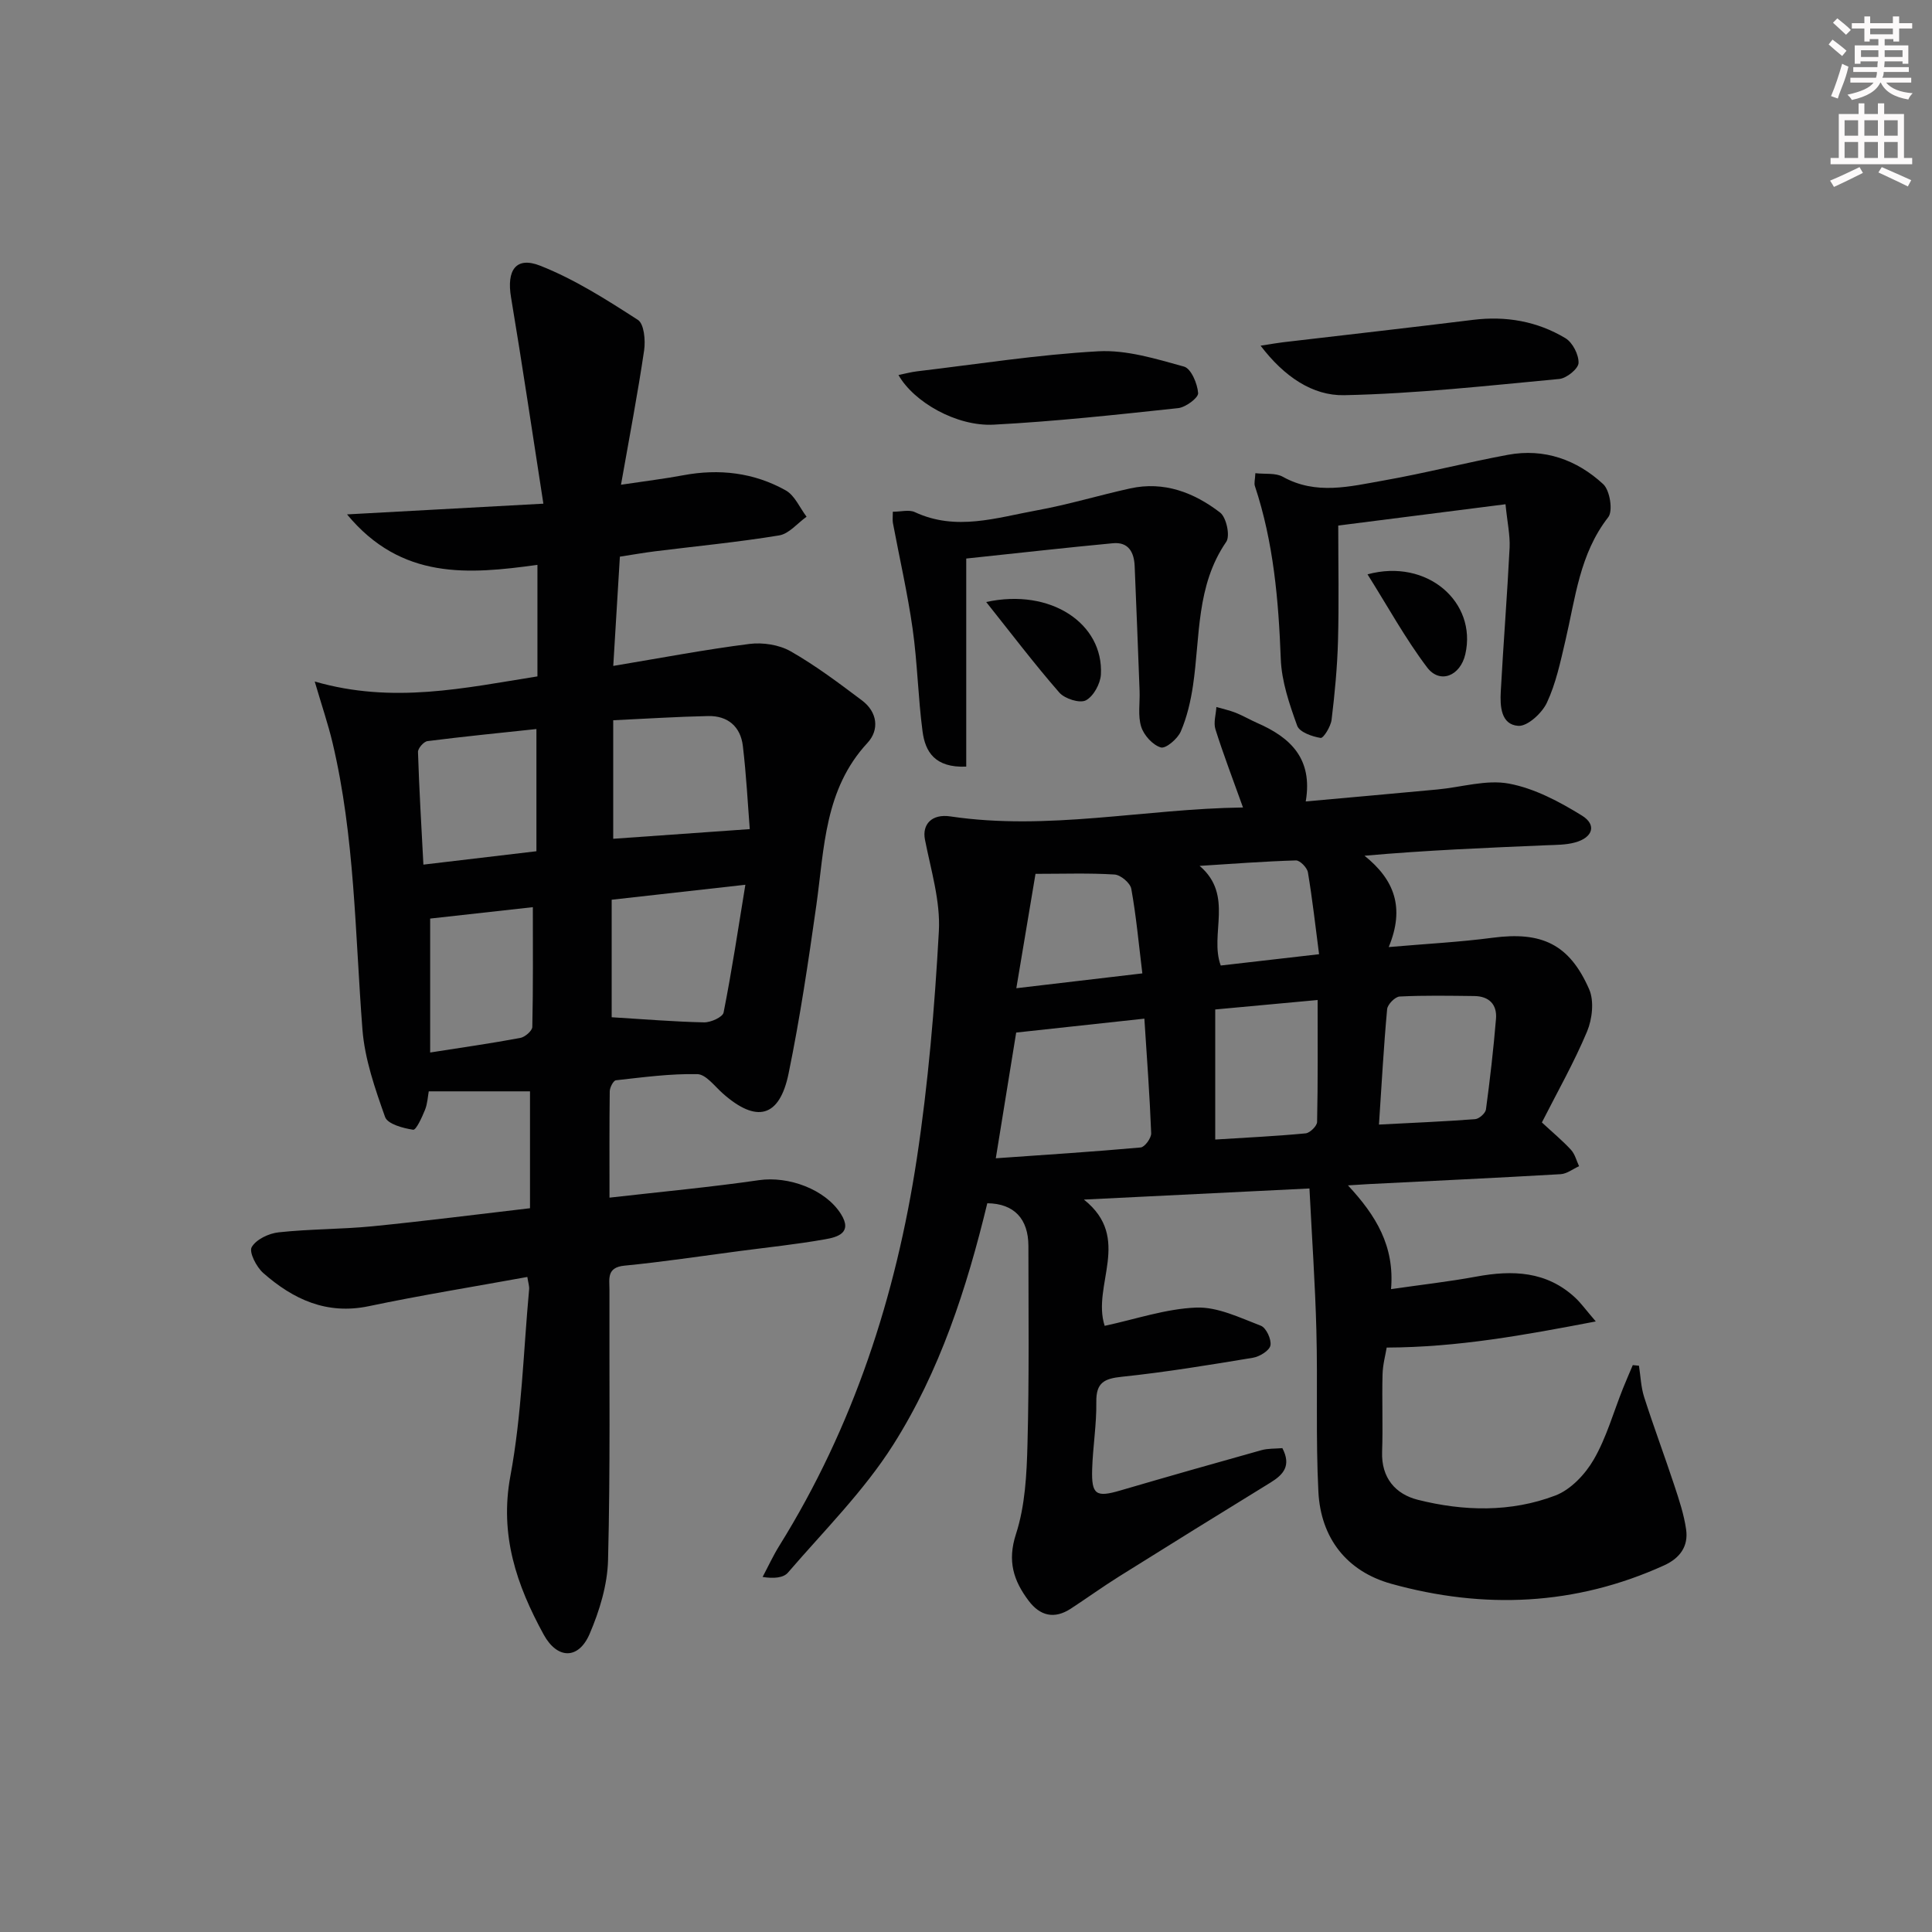<svg enable-background="new 0 0 400 400" viewBox="0 0 400 400" xmlns="http://www.w3.org/2000/svg"><rect x="0" y="0" width="400" height="400" fill="#808080" stroke="none"/><g fill="#010102"><path d="m204.41 249.12c-4.27 17.66-9.85 34.81-19.49 50.02-6.07 9.58-14.32 17.78-21.78 26.45-.95 1.11-3 1.27-5.25.9 1.15-2.16 2.17-4.39 3.46-6.46 15.34-24.65 24.15-51.7 28.47-80.17 2.36-15.56 3.69-31.32 4.56-47.03.35-6.27-1.65-12.71-2.88-19.01-.61-3.13 1.4-5.37 5.27-4.79 20.24 3.01 40.13-1.58 60.58-1.85-2.13-5.95-4.08-11.02-5.71-16.2-.43-1.38.11-3.06.2-4.6 1.34.39 2.71.68 4 1.19 1.54.62 2.99 1.47 4.51 2.14 6.78 2.97 11.5 7.33 9.99 16.22 9.55-.86 18.42-1.65 27.28-2.48 4.96-.46 10.11-2.09 14.8-1.21 5.29.99 10.45 3.74 15.11 6.62 3.11 1.92 2.24 4.56-1.43 5.56-1.88.52-3.93.5-5.91.58-12.41.53-24.82 1.03-37.68 2.17 6.18 4.96 8.39 10.74 5.01 18.91 7.82-.68 14.7-1.03 21.52-1.93 10.1-1.33 15.87 1.28 19.98 10.67 1.06 2.43.64 6.16-.43 8.73-2.68 6.4-6.13 12.48-9.36 18.84 2.25 2.09 4.27 3.76 6.03 5.67.82.89 1.13 2.25 1.67 3.39-1.27.57-2.51 1.57-3.81 1.65-13.28.77-26.57 1.39-39.86 2.06-.97.05-1.94.12-4.18.26 5.8 6.23 9.68 12.56 8.92 21.48 6.29-.91 12-1.55 17.63-2.59 7.52-1.39 14.6-1.16 20.55 4.41 1.16 1.09 2.1 2.41 4.21 4.87-14.9 2.85-28.52 5.35-43.29 5.41-.24 1.47-.81 3.52-.86 5.58-.14 5.33.1 10.67-.09 15.99-.19 5.42 2.79 8.79 7.41 9.95 9.48 2.38 19.24 2.62 28.46-.89 3.18-1.21 6.19-4.4 7.95-7.45 2.63-4.54 4.07-9.77 6.04-14.7.65-1.63 1.36-3.23 2.04-4.85.43.04.85.08 1.28.13.34 2.17.41 4.42 1.07 6.48 1.97 6.15 4.24 12.21 6.27 18.35.98 2.97 1.98 5.98 2.42 9.05.51 3.51-1.28 5.97-4.57 7.46-18.36 8.34-37.33 9.13-56.49 3.8-9.19-2.56-14.58-9.45-15.07-19.03-.57-11.14-.12-22.32-.42-33.48-.25-9.58-.92-19.16-1.43-29.33-15.75.77-30.57 1.5-46.7 2.3 10.09 8.01 1.58 17.74 4.3 26.14 6.4-1.37 12.65-3.54 18.97-3.78 4.42-.17 9.03 2.1 13.37 3.76 1.1.42 2.22 2.84 1.98 4.08-.21 1.07-2.24 2.32-3.63 2.55-9.01 1.49-18.03 2.98-27.1 3.93-3.67.38-5.38 1.2-5.32 5.22.07 4.64-.72 9.28-.86 13.93-.16 5.3.81 5.87 5.82 4.4 9.71-2.84 19.45-5.62 29.2-8.34 1.38-.39 2.9-.3 4.36-.43 1.89 3.63.23 5.48-2.47 7.14-10.49 6.44-20.95 12.93-31.38 19.46-3.38 2.12-6.62 4.46-9.96 6.64-3.4 2.22-6.36 1.5-8.72-1.64-3.11-4.14-4.45-8.17-2.63-13.79 1.91-5.88 2.23-12.41 2.39-18.68.36-13.65.2-27.32.19-40.99-.01-5.58-2.93-8.78-8.51-8.84zm32.52-38.22c-9.29 1.01-17.97 1.95-26.54 2.88-1.39 8.59-2.77 17.08-4.22 26.03 10.21-.72 20.12-1.35 30-2.24.84-.08 2.21-1.95 2.17-2.95-.3-7.76-.88-15.52-1.41-23.72zm14.67-1.9v26.93c6.53-.41 12.63-.7 18.71-1.28.9-.09 2.36-1.52 2.38-2.36.18-8.24.11-16.48.11-25.25-7.38.68-14.08 1.3-21.2 1.96zm33.9 23.83c7.06-.37 13.5-.63 19.91-1.12.82-.06 2.13-1.22 2.24-2 .84-6.24 1.56-12.5 2.08-18.77.25-2.98-1.45-4.69-4.5-4.72-5.15-.06-10.31-.16-15.45.1-.94.05-2.5 1.63-2.59 2.62-.71 7.73-1.13 15.48-1.69 23.89zm-48.99-31.3c-.75-6.14-1.27-11.87-2.29-17.52-.22-1.2-2.2-2.87-3.46-2.95-5.24-.33-10.52-.14-16.37-.14-1.39 8.31-2.65 15.8-3.97 23.68 9.18-1.08 17.05-2 26.09-3.07zm36.59-3.97c-.77-5.92-1.39-11.46-2.31-16.95-.16-.97-1.64-2.49-2.48-2.47-6.65.2-13.3.71-19.94 1.13 7.17 6.11 1.98 14.13 4.37 20.63 6.43-.74 12.68-1.45 20.36-2.34z"/><path d="m126.19 247.96c10.88-1.24 20.95-2.17 30.95-3.62 6.08-.88 13.74 1.86 16.98 7.03 2.46 3.92-.79 4.78-3.34 5.22-5.88 1.04-11.84 1.66-17.77 2.44-7.91 1.04-15.8 2.24-23.73 3.01-3.7.36-3.1 2.71-3.1 4.97-.05 18.66.19 37.34-.29 55.99-.13 5.14-1.76 10.49-3.81 15.27-2.3 5.37-6.71 5.29-9.53.13-5.57-10.19-9.16-20.53-6.88-32.81 2.36-12.69 2.69-25.75 3.88-38.65.06-.62-.17-1.27-.37-2.56-11.09 2.02-22.01 3.78-32.82 6.05-8.73 1.83-15.66-1.42-21.86-6.87-1.41-1.24-2.98-4.31-2.39-5.35.91-1.6 3.55-2.86 5.59-3.07 6.44-.7 12.96-.62 19.41-1.25 10.86-1.08 21.7-2.47 32.62-3.74 0-8.47 0-16.4 0-24.2-6.98 0-13.7 0-20.96 0-.2 1.07-.26 2.55-.78 3.84-.62 1.53-1.83 4.2-2.45 4.11-2.09-.31-5.29-1.18-5.81-2.63-2.08-5.87-4.21-11.97-4.69-18.12-1.54-19.87-1.56-39.87-6.2-59.41-.9-3.78-2.16-7.47-3.68-12.64 16.18 4.68 31.04 1.33 46.11-1.06 0-7.83 0-15.24 0-23.09-14.27 1.96-28.15 3.17-39.42-10.45 13.92-.76 26.67-1.46 40.65-2.22-2.33-14.99-4.38-28.89-6.7-42.75-.93-5.55.99-8.51 6.04-6.52 7.13 2.81 13.75 7.04 20.23 11.22 1.29.83 1.59 4.24 1.29 6.3-1.32 8.96-3.03 17.85-4.79 27.83 5.18-.78 9.05-1.24 12.87-1.96 7.46-1.4 14.65-.56 21.24 3.13 1.87 1.05 2.9 3.59 4.31 5.45-1.88 1.34-3.62 3.53-5.67 3.87-8.51 1.4-17.12 2.22-25.69 3.29-2.3.29-4.59.69-7.29 1.11-.44 7.32-.88 14.52-1.37 22.62 9.96-1.66 19.03-3.39 28.18-4.55 2.77-.35 6.16.16 8.55 1.53 5.18 2.95 9.99 6.58 14.77 10.17 3.2 2.4 3.64 6.09 1.12 8.8-8.91 9.61-8.91 21.77-10.57 33.57-1.65 11.66-3.38 23.33-5.75 34.86-1.88 9.15-6.64 10.32-13.63 4.13-1.68-1.49-3.48-3.95-5.26-3.99-5.61-.12-11.25.65-16.86 1.27-.53.06-1.27 1.49-1.28 2.29-.09 7.11-.05 14.25-.05 22.01zm.45-61.68v24.33c6.72.41 12.93.93 19.13 1.06 1.39.03 3.85-1.09 4.04-2.03 1.71-8.63 3.02-17.34 4.51-26.46-9.96 1.12-18.51 2.07-27.68 3.1zm.32-12.62c9.25-.66 18.33-1.3 28.27-2-.4-5.09-.71-11.18-1.43-17.22-.47-3.98-3.1-6.27-7.16-6.19-6.4.13-12.78.55-19.68.87zm-15.9-22.72c-7.54.8-15.06 1.55-22.56 2.5-.77.1-1.98 1.49-1.96 2.25.24 7.58.69 15.16 1.12 23.32 7.98-.94 15.46-1.83 23.4-2.77 0-8.6 0-16.67 0-25.3zm-22 66.97c6.63-1.04 12.68-1.9 18.67-3.02.97-.18 2.46-1.47 2.48-2.27.18-8.19.11-16.39.11-24.8-7.34.82-14.31 1.59-21.26 2.36z"/><path d="m311.7 104.4c-11.99 1.53-23.13 2.95-34.63 4.41 0 8.24.16 16.04-.05 23.84-.15 5.47-.67 10.94-1.33 16.37-.17 1.4-1.69 3.86-2.27 3.76-1.76-.28-4.37-1.2-4.85-2.52-1.61-4.46-3.23-9.18-3.4-13.85-.46-12.17-1.5-24.17-5.36-35.79-.19-.58.03-1.29.1-2.65 2.02.23 4.17-.1 5.68.74 6.88 3.84 13.91 2 20.83.78 8.64-1.52 17.16-3.73 25.79-5.33 7.52-1.39 14.26 1.03 19.72 6.08 1.38 1.28 2.06 5.53 1.04 6.84-5.94 7.61-6.8 16.77-8.88 25.6-1.02 4.34-1.95 8.81-3.82 12.8-1.01 2.16-4 4.92-5.92 4.8-3.62-.24-3.8-4.11-3.63-7.13.54-9.93 1.33-19.86 1.83-29.79.11-2.6-.48-5.21-.85-8.96z"/><path d="m200.05 115.64v43.08c-6.52.28-8.49-3.12-9.04-7.25-.94-7.06-1.06-14.23-2.06-21.28-1.04-7.35-2.71-14.6-4.08-21.9-.11-.61-.02-1.26-.02-2.34 1.69 0 3.37-.48 4.56.08 8.52 3.98 16.92 1.15 25.27-.37 6.5-1.18 12.86-3.12 19.32-4.54 7.01-1.54 13.22.86 18.61 5 1.3 1 2.12 4.83 1.27 6.06-6.26 9.09-5.39 19.65-6.88 29.73-.48 3.24-1.24 6.54-2.53 9.53-.65 1.52-3.11 3.61-4.13 3.31-1.67-.49-3.5-2.5-4.06-4.26-.73-2.28-.25-4.93-.34-7.42-.32-8.62-.66-17.25-1.02-25.87-.12-2.85-1.27-5.03-4.49-4.73-9.69.91-19.37 2.01-30.38 3.17z"/><path d="m260.99 71.57c2.45-.38 3.55-.58 4.66-.71 13.12-1.54 26.24-3.02 39.35-4.64 6.83-.84 13.28.3 19.11 3.8 1.48.89 2.77 3.41 2.71 5.13-.04 1.19-2.47 3.17-3.98 3.31-14.83 1.39-29.68 3.05-44.55 3.36-6.5.13-12.38-3.79-17.3-10.25z"/><path d="m186.02 77.64c1.38-.28 2.6-.61 3.84-.76 12.51-1.48 24.99-3.46 37.54-4.15 5.86-.32 11.95 1.57 17.74 3.17 1.46.4 2.78 3.53 2.92 5.49.07.97-2.58 2.95-4.15 3.11-12.7 1.36-25.42 2.75-38.17 3.42-7.7.41-16.58-4.7-19.72-10.28z"/><path d="m204.18 124.64c13.4-2.93 24.32 4.5 23.75 15.01-.11 1.92-1.54 4.53-3.12 5.35-1.27.66-4.37-.33-5.49-1.61-5.13-5.88-9.85-12.11-15.14-18.75z"/><path d="m283.13 118.91c12.38-3.37 22.7 5.79 20.25 16.53-1.03 4.51-5.26 6.25-7.92 2.73-4.51-5.97-8.14-12.61-12.33-19.26z"/></g><path d="m378.6 9.2.8-1c.9.7 1.9 1.4 2.9 2.3l-.9 1.1c-1.1-.9-2-1.7-2.8-2.4zm.5 10.7c.9-2.1 1.6-4.3 2.3-6.7.4.2.8.4 1.3.6-.7 3.1-1.5 4.3-2.2 6.6zm.4-15.2.9-.9c1 .8 2 1.6 2.8 2.4l-1 1c-1-.9-1.9-1.8-2.7-2.5zm12.5-1.3h1.2v1.4h2.7v1.1h-2.7v2.7h-1.2v-.5h-1.8v1.3h4.9v3.8h-1.2v-.5h-3.7c0 .4-.1.9-.1 1.2h5.1v1h-5.2c0 .5-.1.9-.3 1.2h6v1h-5.2c1.1 1.3 2.9 2 5.5 2.2-.4.4-.7.8-.9 1.3-2.9-.5-4.8-1.6-5.7-3.5h-.1c-.8 1.7-2.7 2.9-5.9 3.6-.2-.4-.6-.8-.9-1.1 2.8-.6 4.6-1.4 5.4-2.5h-4.8v-1h5.3c.1-.3.2-.7.2-1.2h-4.9v-1h5c0-.4 0-.8.1-1.2h-3.6v.5h-1.2v-3.8h4.9v-1.3h-1.8v.5h-1.1v-2.7h-2.6v-1.1h2.6v-1.4h1.2v1.4h4.7v-1.4zm-6.7 8.4h3.6c0-.4 0-.9 0-1.4h-3.6zm1.9-4.7h4.7v-1.2h-4.7zm6.7 3.3h-3.7v1.4h3.7z" fill="#fcfafa"/><path d="m384.7 21.4h1.3v2.2h2.8v-2.2h1.3v2.2h4.1v9.1h1.7v1.3h-16.9v-1.3h1.7v-9.1h4.1v-2.2zm.3 13.2.7 1.2c-1.8.9-3.8 1.9-6 2.9-.2-.4-.5-.8-.8-1.3 2.4-1 4.4-2 6.1-2.8zm-3.1-6.5h2.8v-3.2h-2.8zm0 4.6h2.8v-3.3h-2.8v3.2zm4.1-4.6h2.8v-3.2h-2.8zm0 4.6h2.8v-3.3h-2.8zm3.6 1.9c2.1.9 4.1 1.8 6.1 2.7l-.7 1.3c-2.2-1.1-4.2-2-6.1-2.9zm3.3-9.7h-2.8v3.2h2.8zm-2.8 7.8h2.8v-3.3h-2.8z" fill="#fcfafa"/></svg>